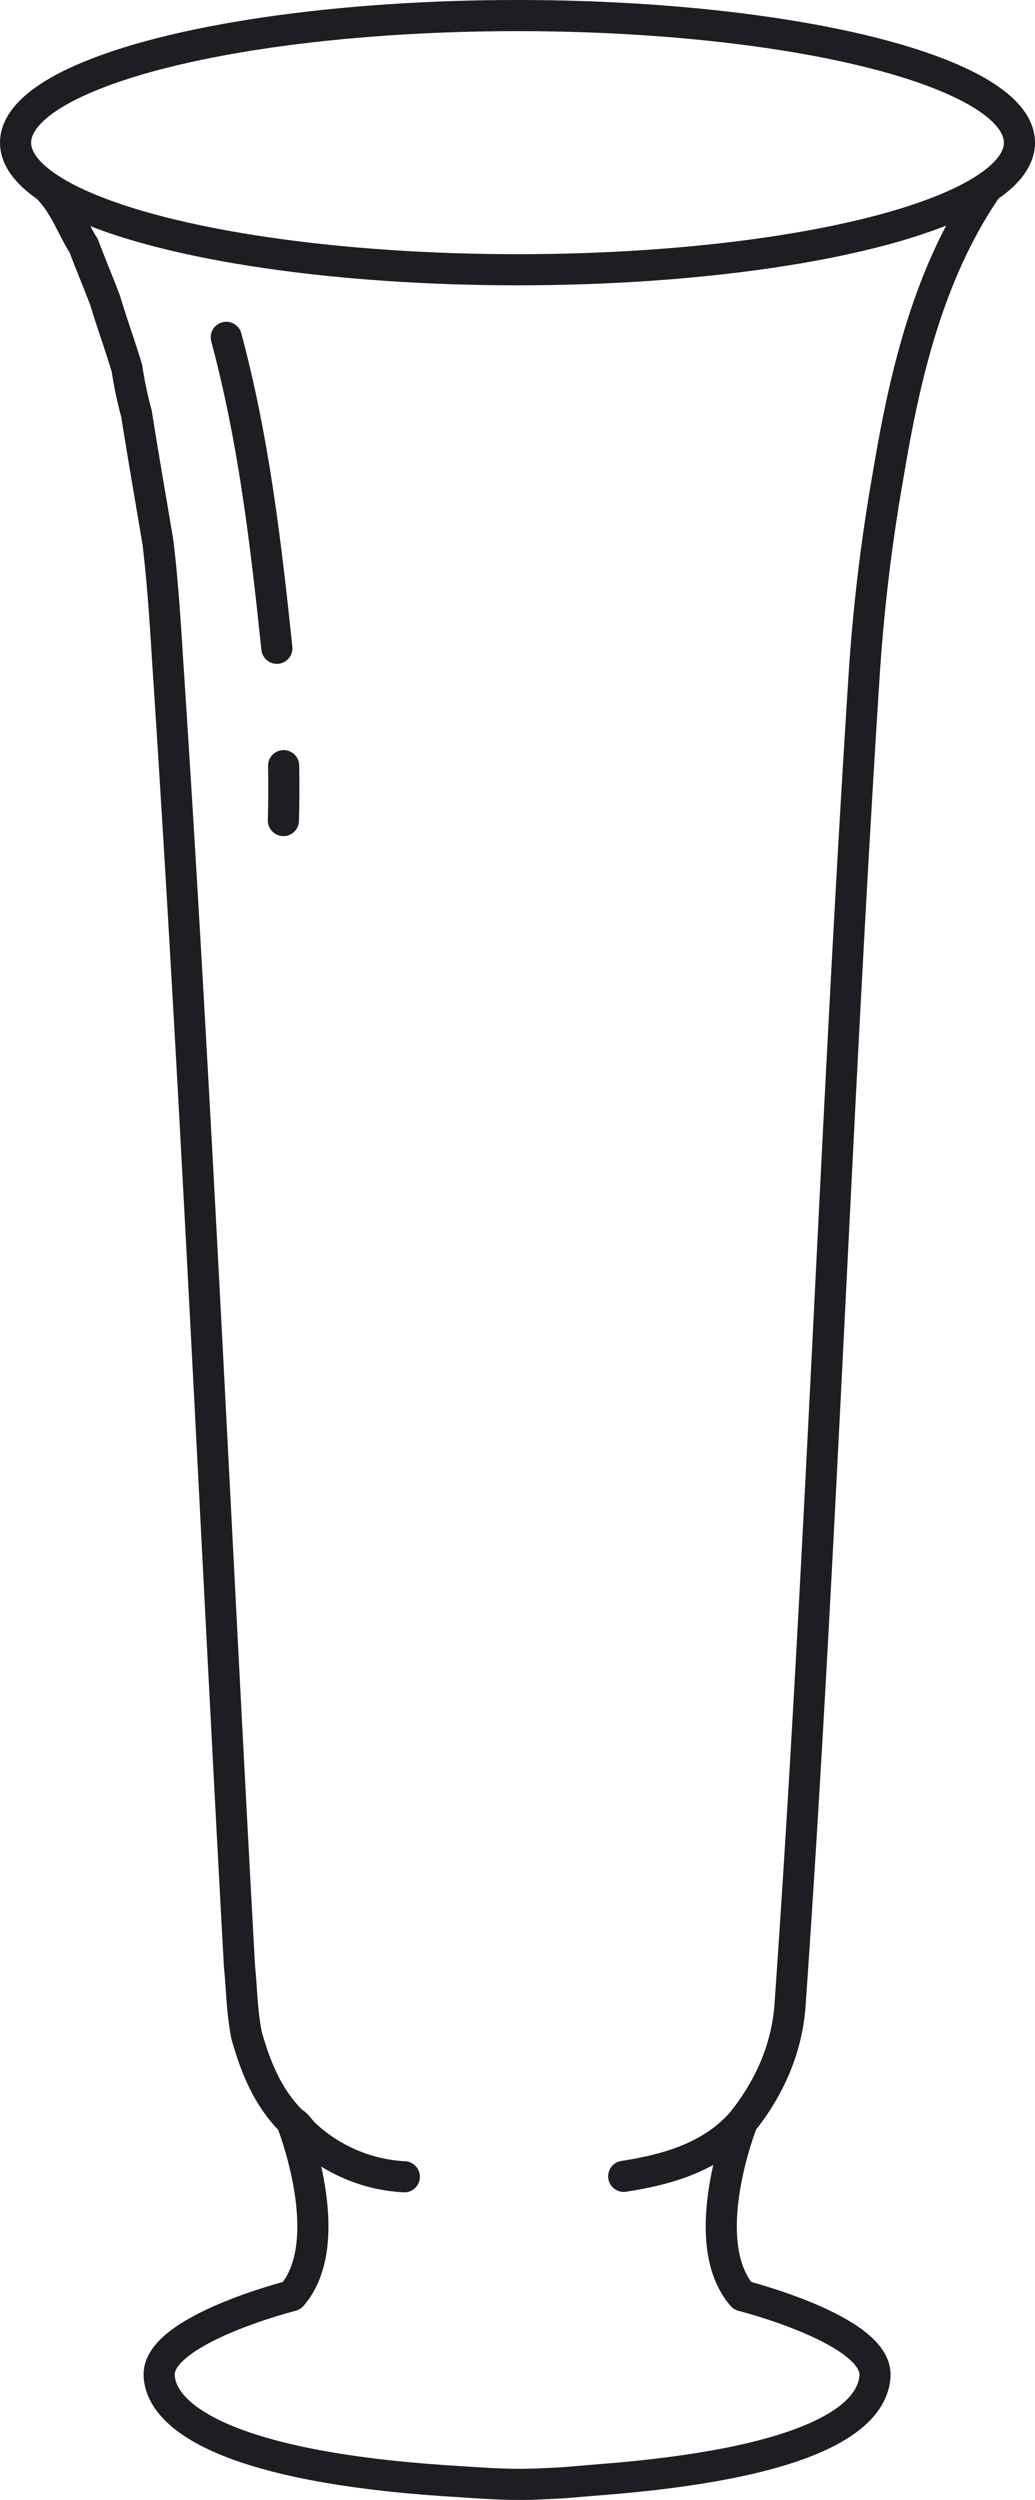 <svg xmlns="http://www.w3.org/2000/svg" viewBox="0 0 432.21 1043.52"><defs><style>.cls-1{fill:none;stroke:#1d1e22;stroke-linecap:round;stroke-linejoin:round;stroke-width:13px;}</style></defs><title>Стакан С_Таня</title><g id="Шар_2" data-name="Шар 2"><g id="Слой_1" data-name="Слой 1"><ellipse class="cls-1" cx="216.11" cy="59.55" rx="209.61" ry="53.05"/><path class="cls-1" d="M260.46,908.43C278,905.7,297,900.7,310,885.7c12-15,19-32,20-50,13-186,19-370,31-556a764.39,764.39,0,0,1,10-82c7-42,17-84,41.08-119.18"/><path class="cls-1" d="M20.12,78.52C27,85.7,30,94.7,35,102.7c3,8,6,15,9,23,3,10,6,18,9,28a162.47,162.47,0,0,0,4,19c3,19,6,36,9,54,2,17,3,33,4,49,12,182,20,363,30,545,1,10,1,19,3,29,4,14,9,26,19,36,2,1,3,3,5,5a66,66,0,0,0,41.84,17.91"/><path class="cls-1" d="M310,885.7s-19.81,49.77,0,72.56c0,0,56.48,14.28,55.39,33.45s-31,36.84-114.54,43.32l-15.74,1.31c-13.79.72-19.17,1.06-36,0l-14.36-.94c-84.23-5.76-117.2-24.54-118.29-43.71s55.39-33.45,55.39-33.45c19.82-22.79,0-72.56,0-72.56"/><path class="cls-1" d="M118.44,319.6q.21,11.46-.09,22.91"/><path class="cls-1" d="M94.49,140.81C106,183.7,111,226.7,115.62,270.6"/></g></g></svg>